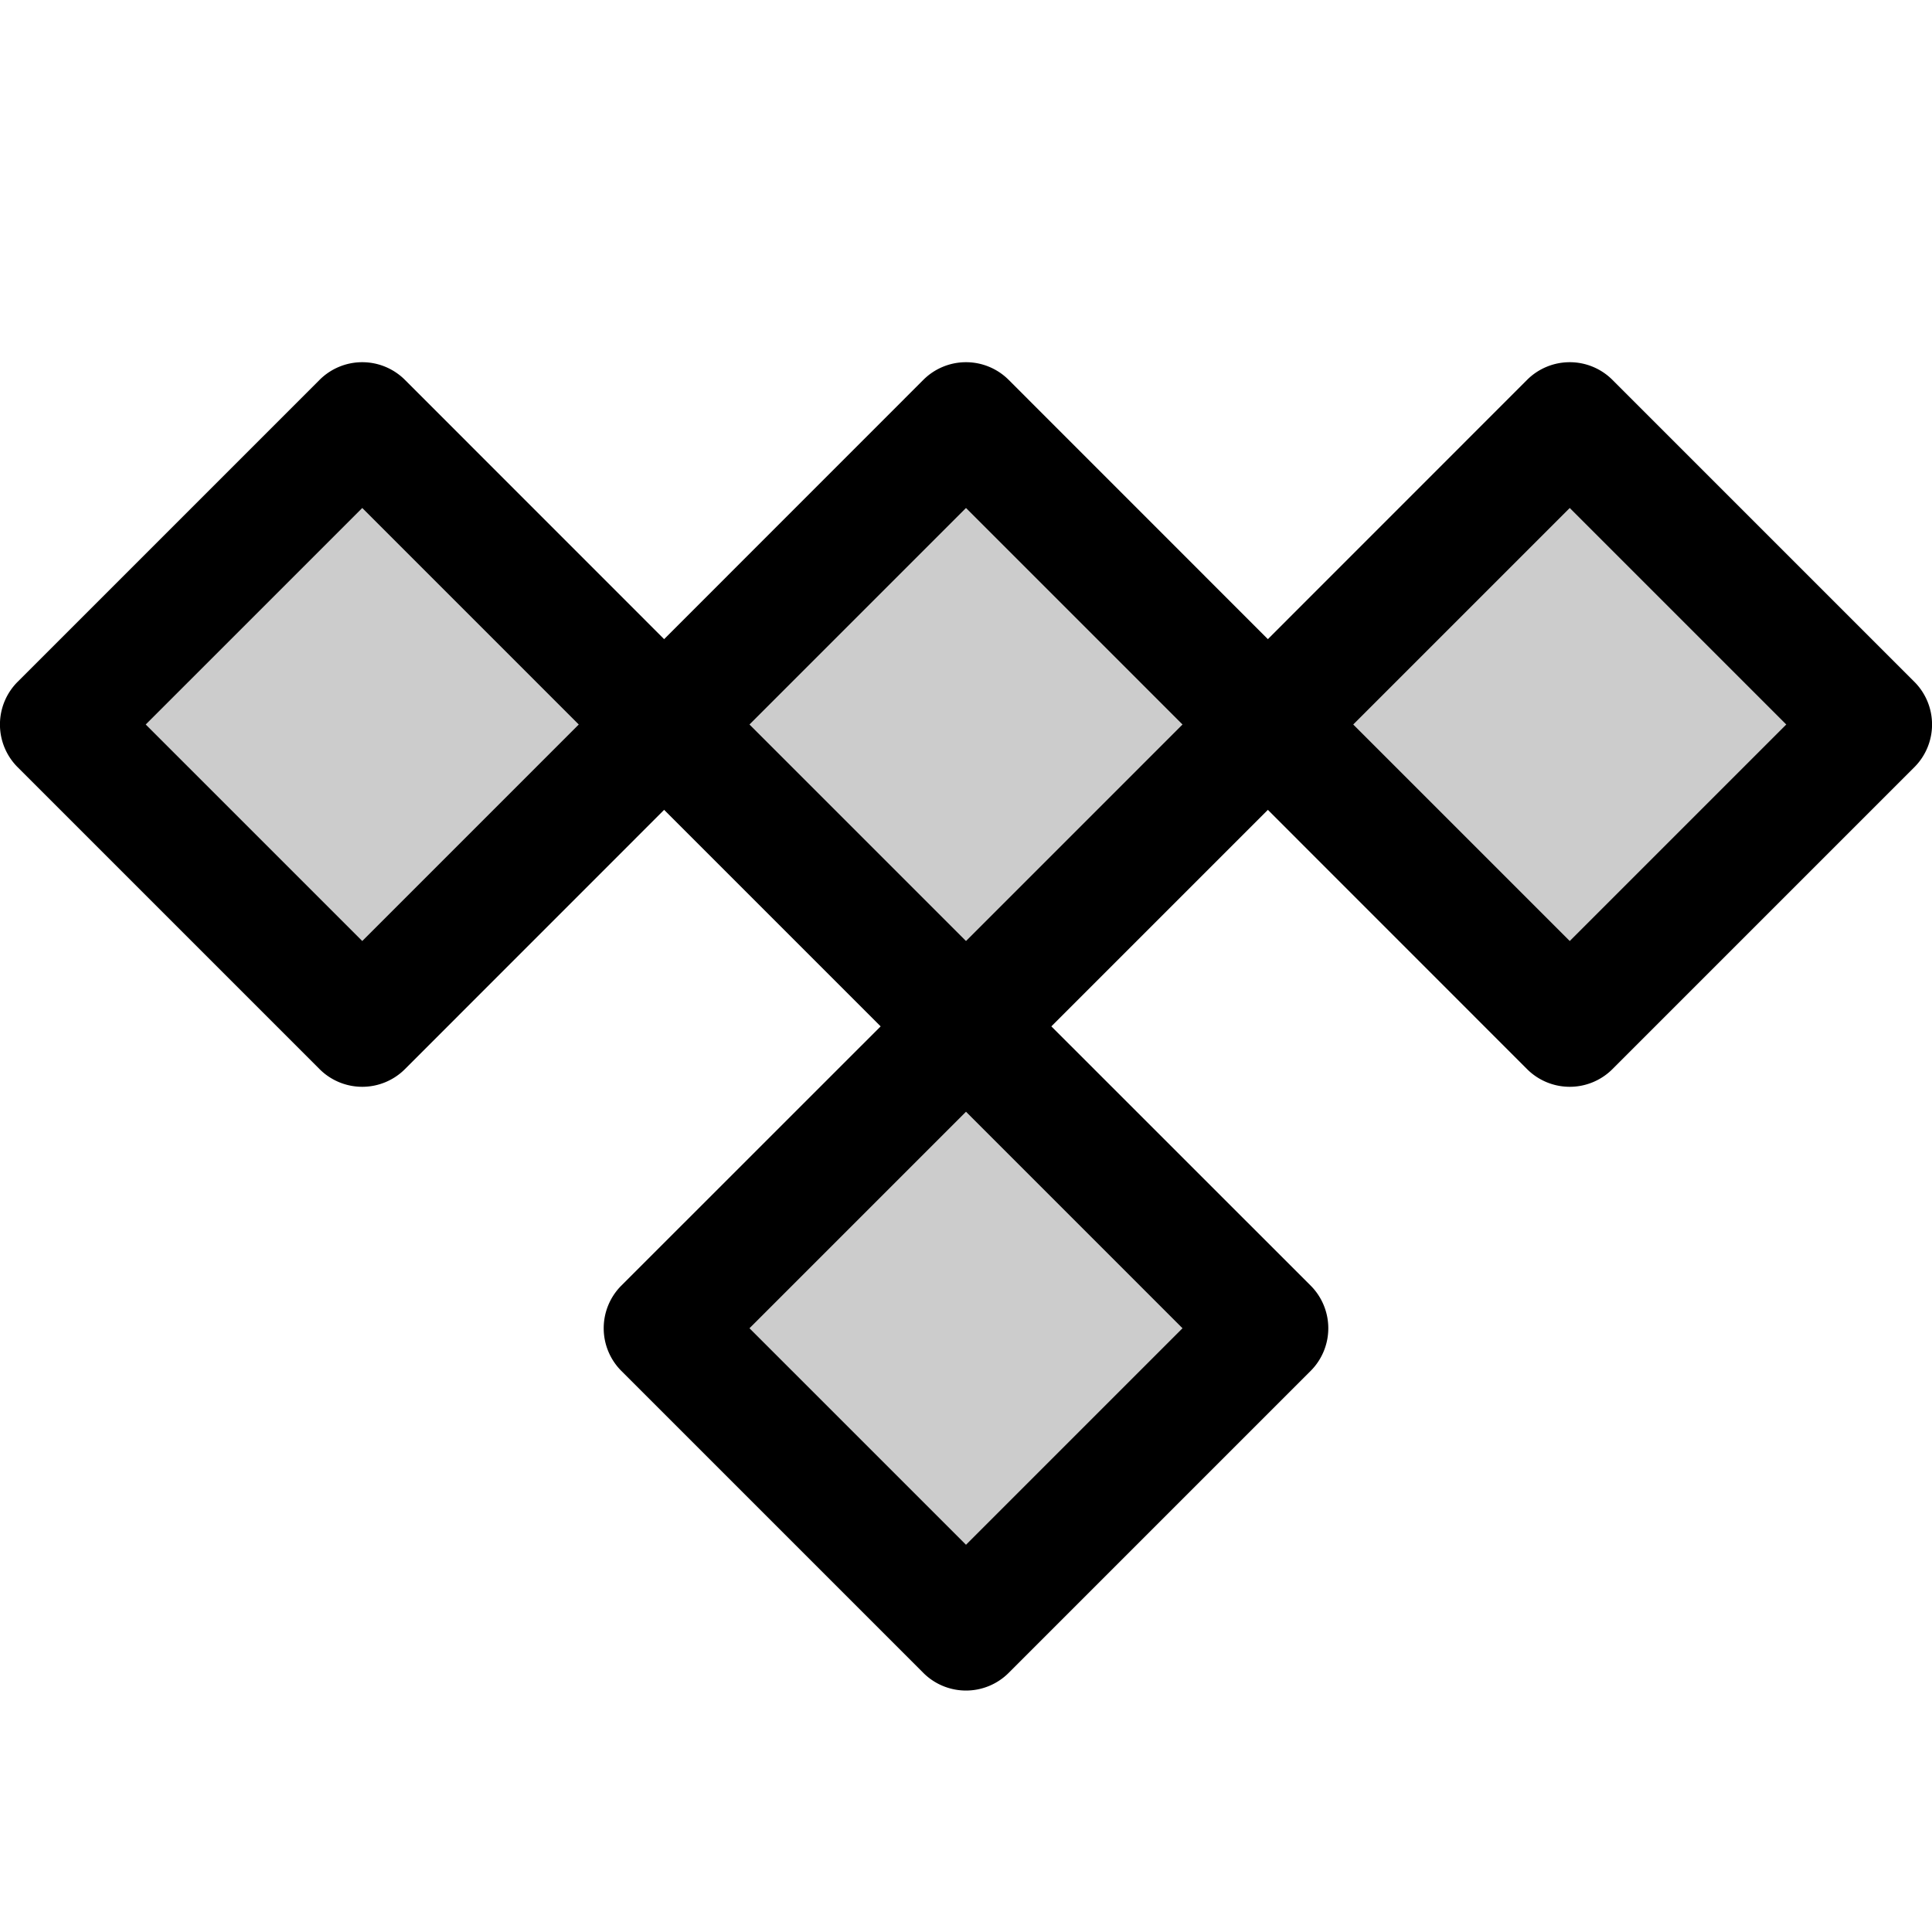 <svg xmlns="http://www.w3.org/2000/svg" width="24" height="24" viewBox="0 0 256 256"><path d="M48,56,88,96,48,136,8,96ZM88,96l40,40,40-40L128,56Zm40,120,40-40-40-40L88,176ZM208,56,168,96l40,40,40-40Z" opacity="0.2"/><path d="M253.66,90.34l-40-40a8,8,0,0,0-11.32,0L168,84.69,133.66,50.34a8,8,0,0,0-11.32,0L88,84.69,53.66,50.34a8,8,0,0,0-11.32,0l-40,40a8,8,0,0,0,0,11.32l40,40a8,8,0,0,0,11.32,0L88,107.31,116.69,136,82.34,170.34a8,8,0,0,0,0,11.32l40,40a8,8,0,0,0,11.32,0l40-40a8,8,0,0,0,0-11.32L139.31,136,168,107.31l34.34,34.35a8,8,0,0,0,11.32,0l40-40A8,8,0,0,0,253.66,90.34ZM48,124.69,19.31,96,48,67.31,76.69,96Zm80,80L99.31,176,128,147.31,156.69,176Zm0-80L99.31,96,128,67.31,156.69,96Zm80,0L179.31,96,208,67.31,236.69,96Z"/></svg>